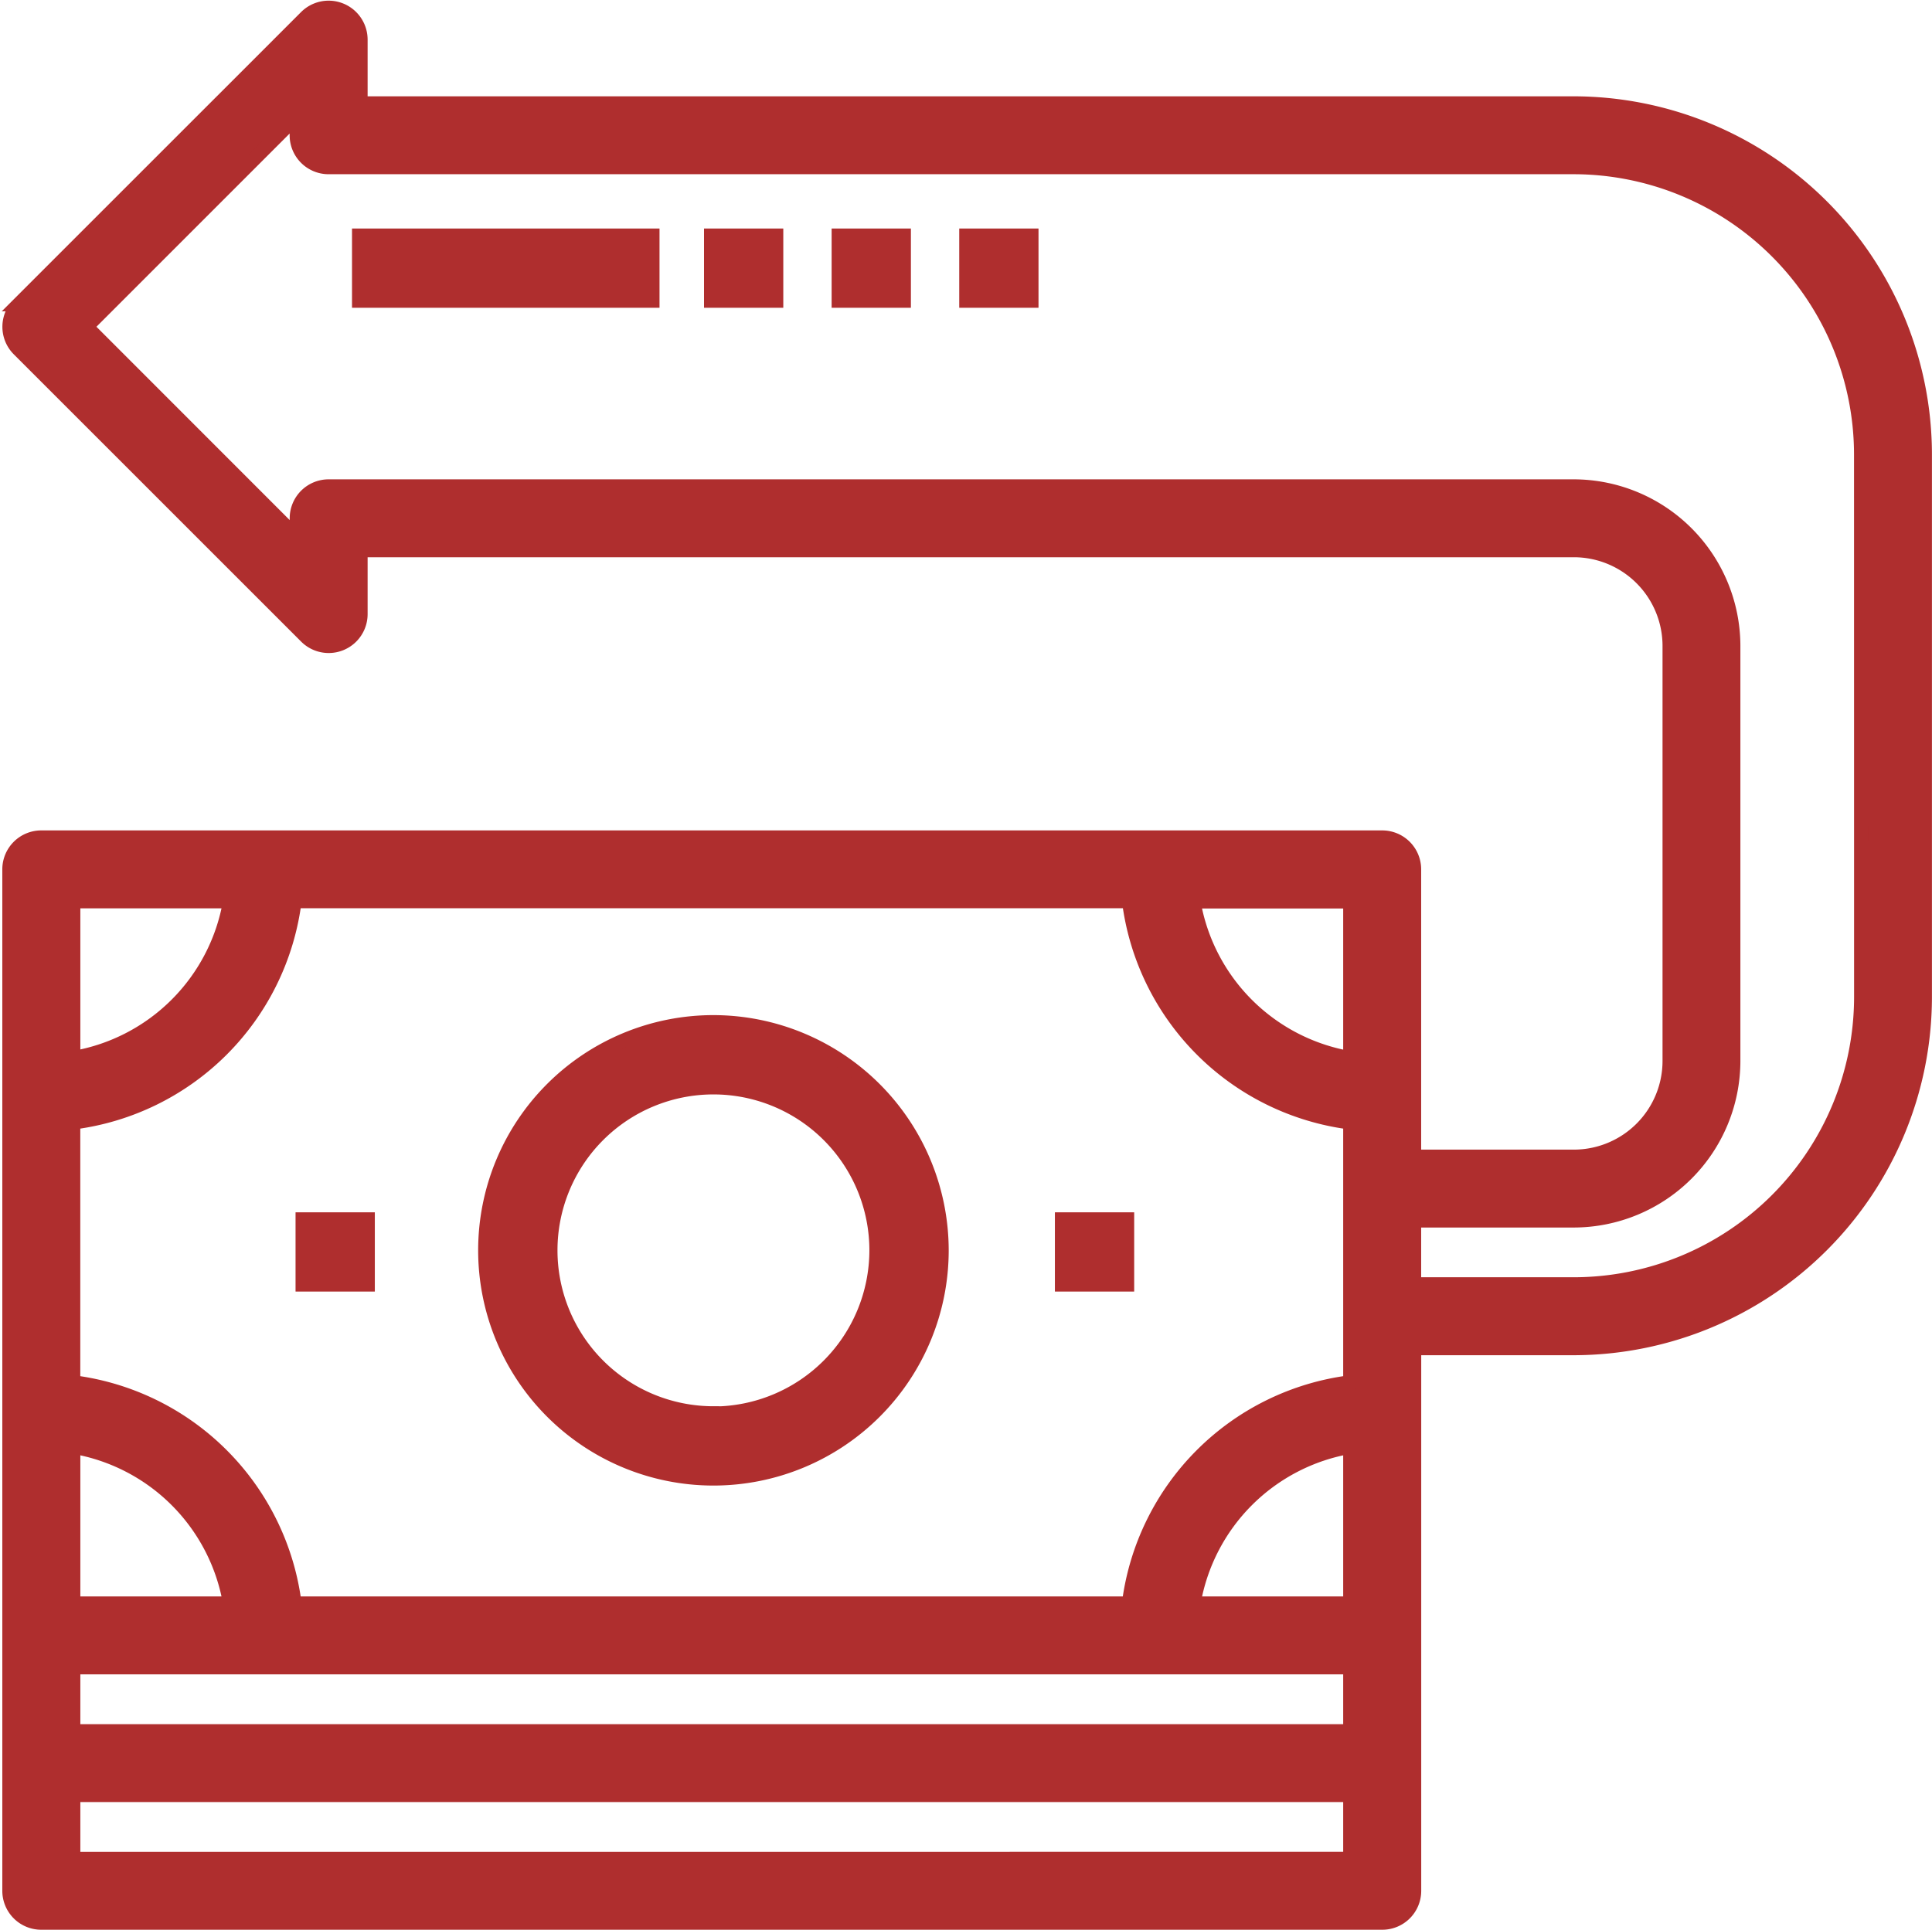 <svg xmlns="http://www.w3.org/2000/svg" width="34.292" height="34.26" viewBox="0 0 34.292 34.26">
  <g id="transfer" transform="translate(0.166 0.135)">
    <path id="Path_101" data-name="Path 101" d="M27.768,1.7H6.234V.567a.567.567,0,0,0-.967-.4l-5.1,5.1a.566.566,0,0,0,0,.8l5.1,5.1a.566.566,0,0,0,.967-.4V9.633H27.768a1.7,1.7,0,0,1,1.7,1.7V18.7a1.7,1.7,0,0,1-1.7,1.7H24.934V15.3a.566.566,0,0,0-.567-.567H.568A.566.566,0,0,0,0,15.3V33.433A.566.566,0,0,0,.568,34h23.8a.566.566,0,0,0,.567-.567V23.8h2.833A6.241,6.241,0,0,0,34,17.566V7.933A6.241,6.241,0,0,0,27.768,1.7ZM1.135,29.466H23.8V30.6H1.135Zm0-3.915a3.4,3.4,0,0,1,2.782,2.782H1.135ZM23.8,23.233v1.173a4.537,4.537,0,0,0-3.928,3.927H5.062a4.538,4.538,0,0,0-3.928-3.927V19.793a4.537,4.537,0,0,0,3.928-3.928H19.874A4.537,4.537,0,0,0,23.8,19.793v3.44Zm0,2.318v2.782H21.019A3.4,3.4,0,0,1,23.8,25.551Zm0-6.9a3.4,3.4,0,0,1-2.782-2.782H23.8ZM3.917,15.866a3.4,3.4,0,0,1-2.782,2.782V15.866Zm-2.782,17V31.733H23.8v1.133Zm31.733-15.3a5.105,5.105,0,0,1-5.1,5.1H24.934V21.533h2.833A2.836,2.836,0,0,0,30.6,18.7V11.333A2.837,2.837,0,0,0,27.768,8.5H5.668a.566.566,0,0,0-.567.567V9.4L1.369,5.666,5.1,1.934v.332a.566.566,0,0,0,.567.567h22.1a5.106,5.106,0,0,1,5.1,5.1Zm0,0" transform="translate(0 0)" fill="#af2e2e" stroke="#af2e2e" stroke-width="0.25"/>
    <path id="Path_102" data-name="Path 102" d="M124.055,256a4.051,4.051,0,1,0,4.051,4.051A4.056,4.056,0,0,0,124.055,256Zm0,6.944a2.893,2.893,0,1,1,2.893-2.893A2.9,2.9,0,0,1,124.055,262.948Zm0,0" transform="translate(-111.558 -237.988)" fill="#af2e2e" stroke="#af2e2e" stroke-width="0.25"/>
    <path id="Path_103" data-name="Path 103" d="M264,304h1.157v1.157H264Zm0,0" transform="translate(-245.317 -282.487)" fill="#af2e2e" stroke="#af2e2e" stroke-width="0.25"/>
    <path id="Path_104" data-name="Path 104" d="M72,304h1.157v1.157H72Zm0,0" transform="translate(-66.795 -282.487)" fill="#af2e2e" stroke="#af2e2e" stroke-width="0.25"/>
    <path id="Path_105" data-name="Path 105" d="M88,56h5.208v1.157H88Zm0,0" transform="translate(-81.793 -51.953)" fill="#af2e2e" stroke="#af2e2e" stroke-width="0.25"/>
    <path id="Path_106" data-name="Path 106" d="M176,56h1.157v1.157H176Zm0,0" transform="translate(-163.545 -51.953)" fill="#af2e2e" stroke="#af2e2e" stroke-width="0.25"/>
    <path id="Path_107" data-name="Path 107" d="M208,56h1.157v1.157H208Zm0,0" transform="translate(-193.28 -51.953)" fill="#af2e2e" stroke="#af2e2e" stroke-width="0.25"/>
    <path id="Path_108" data-name="Path 108" d="M240,56h1.157v1.157H240Zm0,0" transform="translate(-223.015 -51.953)" fill="#af2e2e" stroke="#af2e2e" stroke-width="0.25"/>
  </g>
</svg>
